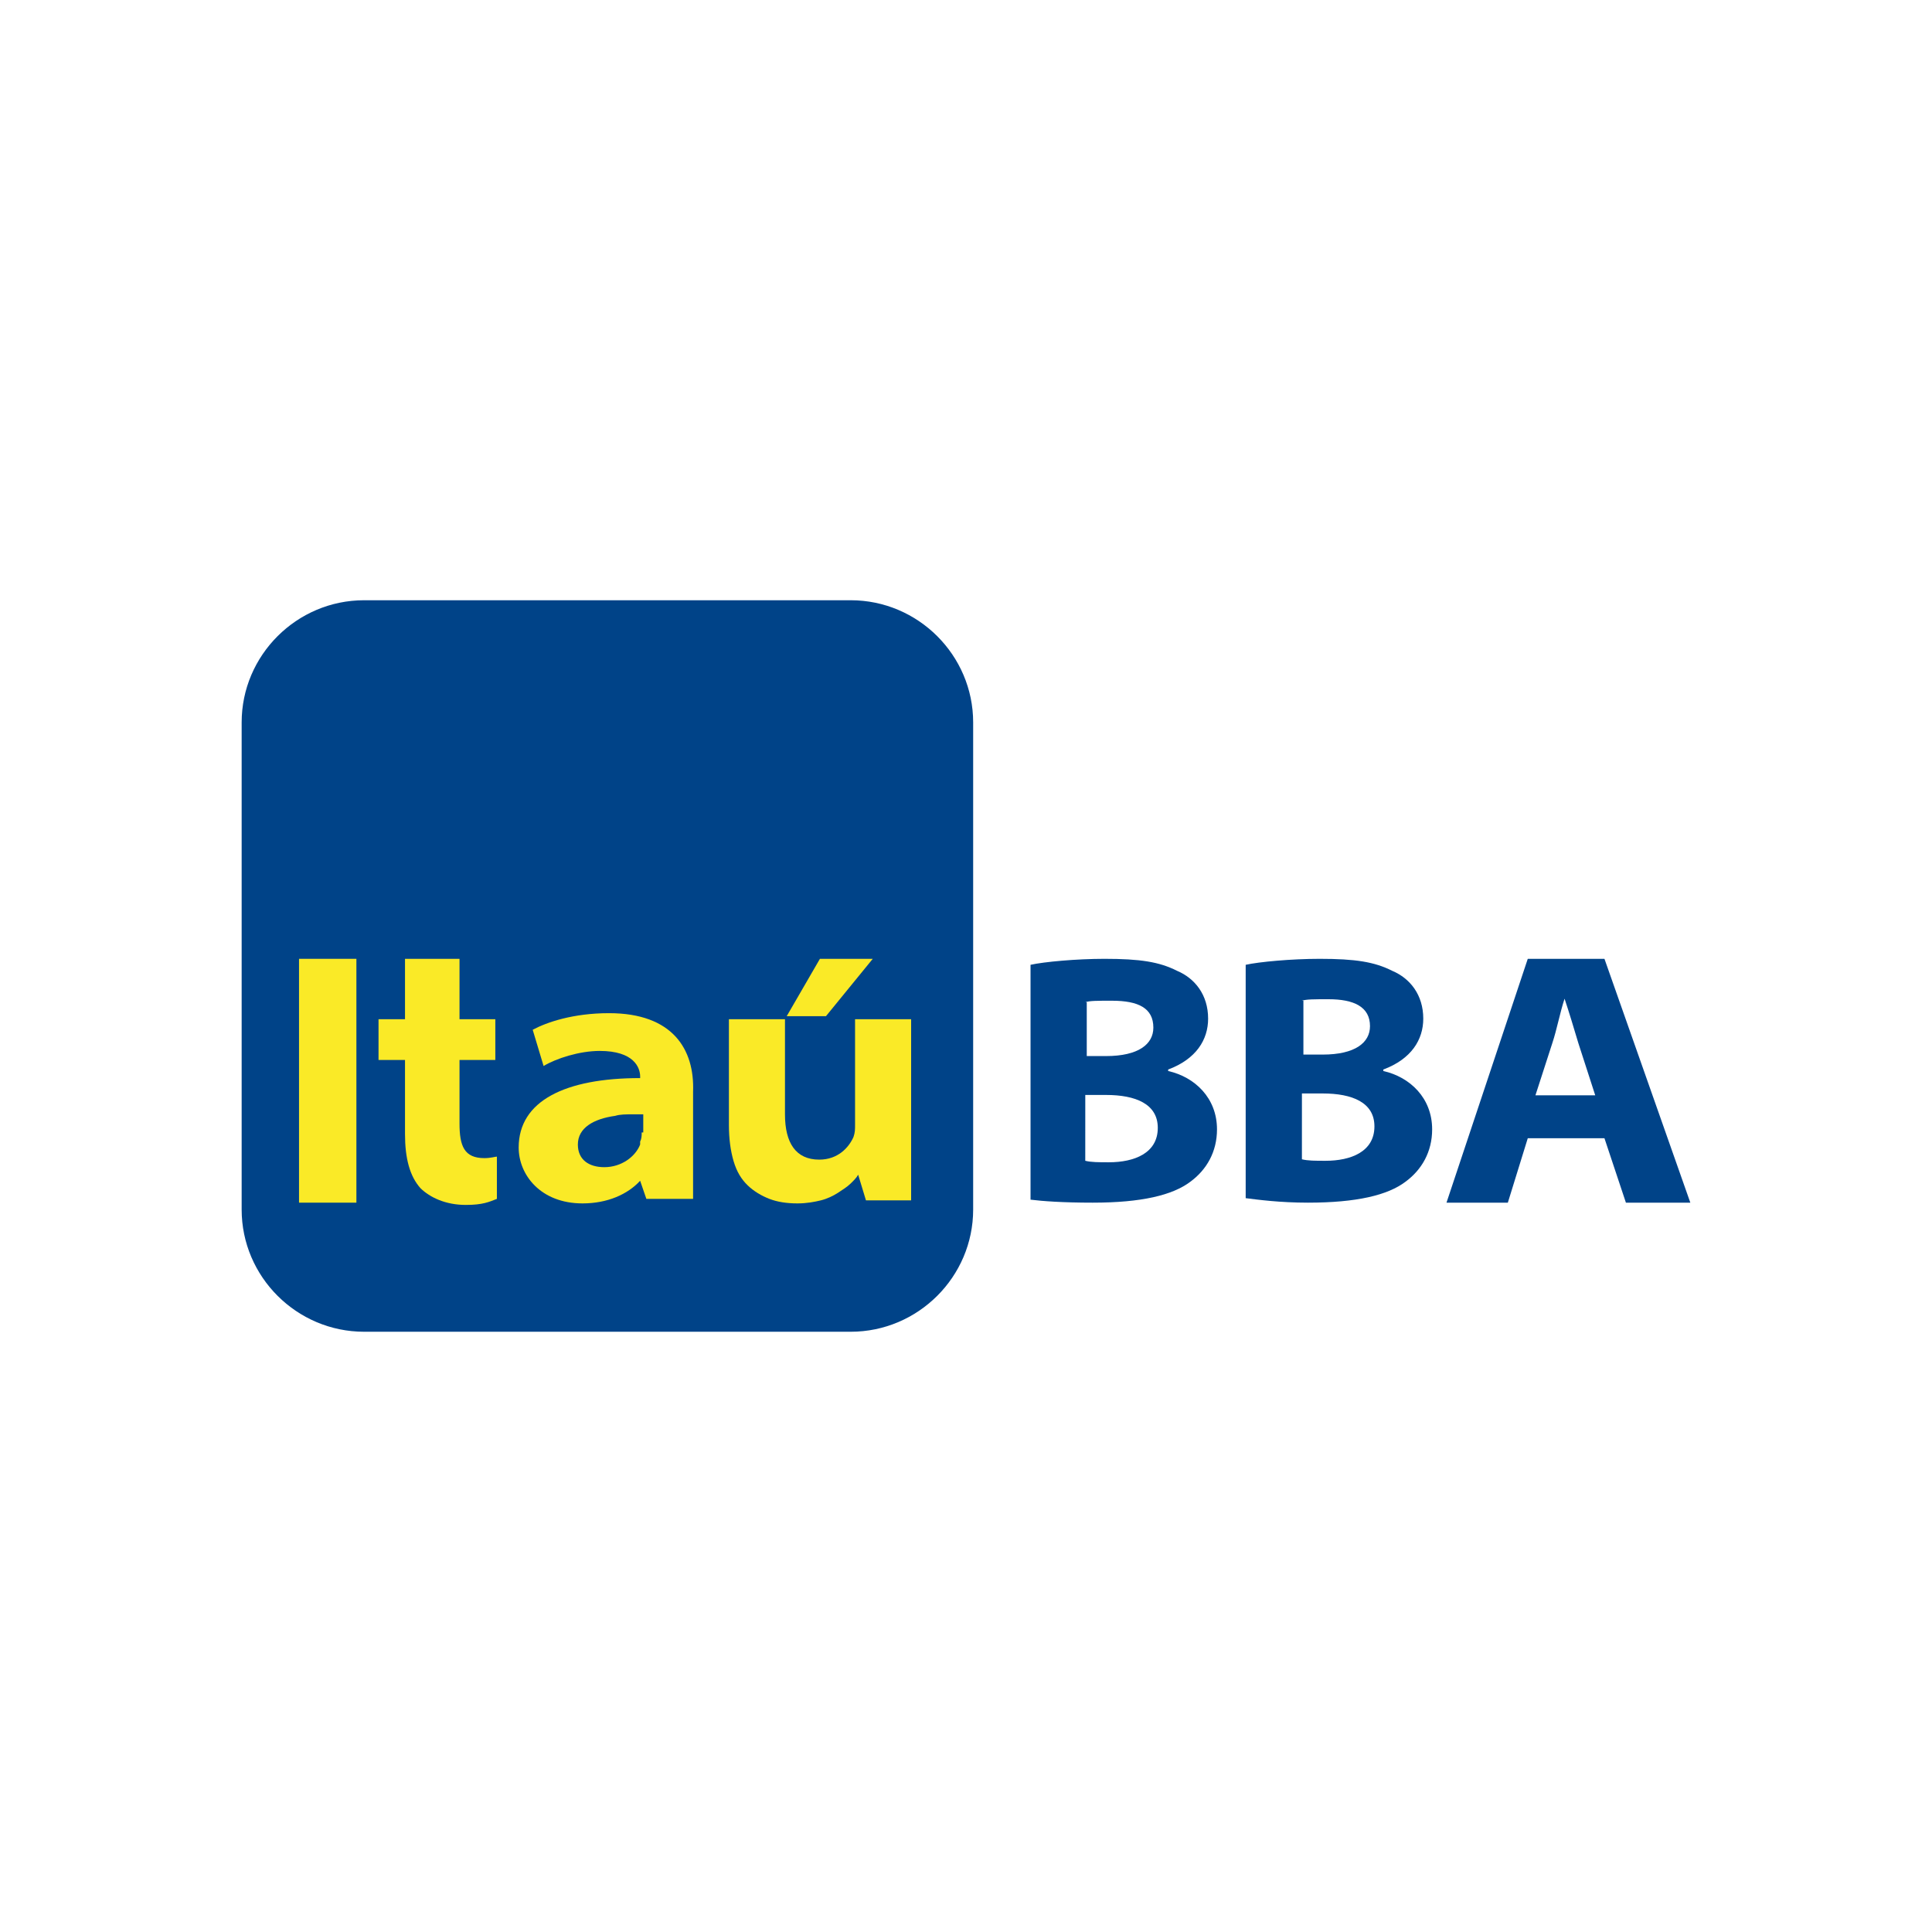 <?xml version="1.0" encoding="UTF-8" standalone="no"?>
<svg
   xmlns:dc="http://purl.org/dc/elements/1.1/"
   xmlns:cc="http://creativecommons.org/ns#"
   xmlns:rdf="http://www.w3.org/1999/02/22-rdf-syntax-ns#"
   xmlns:svg="http://www.w3.org/2000/svg"
   xmlns="http://www.w3.org/2000/svg"
   xmlns:sodipodi="http://sodipodi.sourceforge.net/DTD/sodipodi-0.dtd"
   xmlns:inkscape="http://www.inkscape.org/namespaces/inkscape"
   width="4096"
   height="4096"
   viewBox="0 0 4096 4096"
   version="1.1"
   id="svg28"
   sodipodi:docname="itau-bba-logo.svg"
   inkscape:version="0.92.4 (5da689c313, 2019-01-14)">
  <defs
     id="defs32" />
  <sodipodi:namedview
     pagecolor="#ffffff"
     bordercolor="#666666"
     borderopacity="1"
     objecttolerance="10"
     gridtolerance="10"
     guidetolerance="10"
     inkscape:pageopacity="0"
     inkscape:pageshadow="2"
     inkscape:window-width="1600"
     inkscape:window-height="837"
     id="namedview30"
     showgrid="false"
     inkscape:zoom="0.10334158"
     inkscape:cx="656.13108"
     inkscape:cy="1906.2359"
     inkscape:window-x="-8"
     inkscape:window-y="-8"
     inkscape:window-maximized="1"
     inkscape:current-layer="svg28" />
  <!-- Generator: Sketch 55.1 (78136) - https://sketchapp.com -->
  <title
     id="title2">ibba-02</title>
  <desc
     id="desc4">Created with Sketch.</desc>
  <g
     id="Chassi-IBBA"
     style="fill:none;fill-rule:evenodd;stroke:none;stroke-width:1"
     transform="matrix(30.409,0,0,30.409,512.324,1272.56)">
    <g
       id="Header-1440"
       transform="translate(-164,-66)">
      <g
         id="header_PF-Copy">
        <g
           id="topbar/menu/1200px"
           transform="translate(0,40)">
          <g
             id="ajuda"
             transform="translate(164,26)">
            <g
               id="ibba-02">
              <path
                 d="m 58.817,34.491 h 1.444 c 2.063,0 3.611,0.626 3.611,2.294 0,1.773 -1.651,2.399 -3.405,2.399 -0.722,0 -1.238,0 -1.651,-0.104 z m 0,-6.466 c 0.31,-0.104 0.825,-0.104 1.857,-0.104 1.857,0 2.889,0.521 2.889,1.877 0,1.147 -1.032,1.982 -3.302,1.982 h -1.341 V 28.025 Z M 55,41.791 C 55.825,41.896 57.27,42 59.333,42 62.738,42 64.905,41.479 66.143,40.54 67.278,39.706 68,38.454 68,36.89 68,34.699 66.452,33.239 64.595,32.822 v -0.104 c 1.96,-0.73 2.786,-2.086 2.786,-3.546 0,-1.669 -0.929,-2.816 -2.167,-3.337 C 63.976,25.209 62.635,25 60.159,25 58.198,25 55.929,25.209 55,25.417 Z"
                 id="Shape"
                 inkscape:connector-curvature="0"
                 style="fill:#004388;fill-rule:nonzero" />
              <path
                 d="m 73.921,34.387 h 1.444 c 2.063,0 3.611,0.626 3.611,2.294 0,1.773 -1.651,2.399 -3.405,2.399 -0.722,0 -1.238,0 -1.651,-0.104 z m 0,-6.466 c 0.31,-0.104 0.825,-0.104 1.857,-0.104 1.754,0 2.889,0.521 2.889,1.877 0,1.147 -1.032,1.982 -3.302,1.982 h -1.341 V 27.92 Z M 70,41.687 C 70.825,41.791 72.373,42 74.333,42 77.738,42 79.905,41.479 81.143,40.54 82.278,39.706 83,38.454 83,36.89 83,34.699 81.452,33.239 79.595,32.822 v -0.104 c 1.96,-0.73 2.786,-2.086 2.786,-3.546 0,-1.669 -0.929,-2.816 -2.167,-3.337 C 78.976,25.209 77.635,25 75.159,25 73.198,25 70.929,25.209 70,25.417 Z"
                 id="path7"
                 inkscape:connector-curvature="0"
                 style="fill:#004388;fill-rule:nonzero" />
              <path
                 d="m 90.201,34.516 1.176,-3.635 c 0.321,-0.962 0.535,-2.138 0.855,-3.101 v 0 c 0.321,0.962 0.642,2.031 0.962,3.101 l 1.176,3.635 z M 95.013,37.509 96.509,42 H 101 L 95.013,25 H 89.667 L 84,42 h 4.277 l 1.39,-4.491 z"
                 id="path9"
                 inkscape:connector-curvature="0"
                 style="fill:#004388;fill-rule:nonzero" />
              <path
                 d="M 8.536,0 H 42.464 C 47.159,0 51,3.833 51,8.518 V 42.482 C 51,47.167 47.159,51 42.464,51 H 8.536 C 3.841,51 0,47.167 0,42.482 V 8.518 C 0,3.833 3.841,0 8.536,0"
                 id="Path"
                 inkscape:connector-curvature="0"
                 style="fill:#004388" />
              <rect
                 id="Rectangle"
                 x="4"
                 y="25"
                 width="4"
                 height="17"
                 style="fill:#faea27" />
              <g
                 id="Group"
                 transform="translate(9,25)"
                 style="fill:#faea27">
                <path
                   d="m 18.891,12.105 c 0,0.211 0,0.421 -0.109,0.632 0,0 0,0.105 0,0.105 0,0 0,0 0,0.105 C 18.457,13.789 17.48,14.526 16.286,14.526 15.2,14.526 14.44,14 14.44,12.947 c 0,-1.158 1.086,-1.789 2.606,-2 0.326,-0.105 0.76,-0.105 1.194,-0.105 0.217,0 0.543,0 0.76,0 v 1.263 z m -2.28,-8.316 c -2.497,0 -4.343,0.632 -5.32,1.158 l 0.76,2.526 C 12.92,6.947 14.549,6.421 15.96,6.421 c 2.389,0 2.823,1.158 2.823,1.789 v 0.105 c -5.211,0 -8.469,1.579 -8.469,4.842 0,1.895 1.52,3.895 4.451,3.895 1.737,0 3.149,-0.632 4.017,-1.579 v 0 l 0.434,1.263 h 3.257 V 9.263 C 22.583,6.316 21.063,3.789 16.611,3.789 Z"
                   id="path13"
                   inkscape:connector-curvature="0"
                   style="fill-rule:nonzero" />
                <path
                   d="m 33.766,4.211 v 7.368 c 0,0.316 0,0.526 -0.109,0.842 C 33.331,13.158 32.571,14 31.269,14 29.64,14 28.88,12.842 28.88,10.842 V 4.211 h -3.909 v 7.368 c 0,0.947 0.109,1.789 0.326,2.526 0.217,0.737 0.543,1.263 0.977,1.684 0.434,0.421 0.977,0.737 1.52,0.947 0.543,0.211 1.194,0.316 1.954,0.316 0.651,0 1.194,-0.105 1.629,-0.211 0.434,-0.105 0.869,-0.316 1.194,-0.526 0.326,-0.211 0.651,-0.421 0.869,-0.632 0.217,-0.211 0.434,-0.421 0.543,-0.632 l 0.543,1.789 h 3.149 V 4.211 Z"
                   id="path15"
                   inkscape:connector-curvature="0" />
                <path
                   d="M 2.389,0 V 4.211 H 0.543 V 7.053 H 2.389 v 5.158 c 0,1.684 0.326,2.947 1.086,3.789 0.651,0.632 1.737,1.158 3.149,1.158 1.194,0 1.629,-0.211 2.171,-0.421 v -2.947 c -0.109,0 -0.434,0.105 -0.869,0.105 -1.411,0 -1.737,-0.842 -1.737,-2.421 V 7.053 H 8.686 V 4.211 H 6.189 V 0 Z"
                   id="path17"
                   inkscape:connector-curvature="0" />
              </g>
              <polygon
                 id="polygon20"
                 points="40.316,25 38,29 40.737,29 44,25 "
                 style="fill:#faea27" />
            </g>
          </g>
        </g>
      </g>
    </g>
  </g>
</svg>
